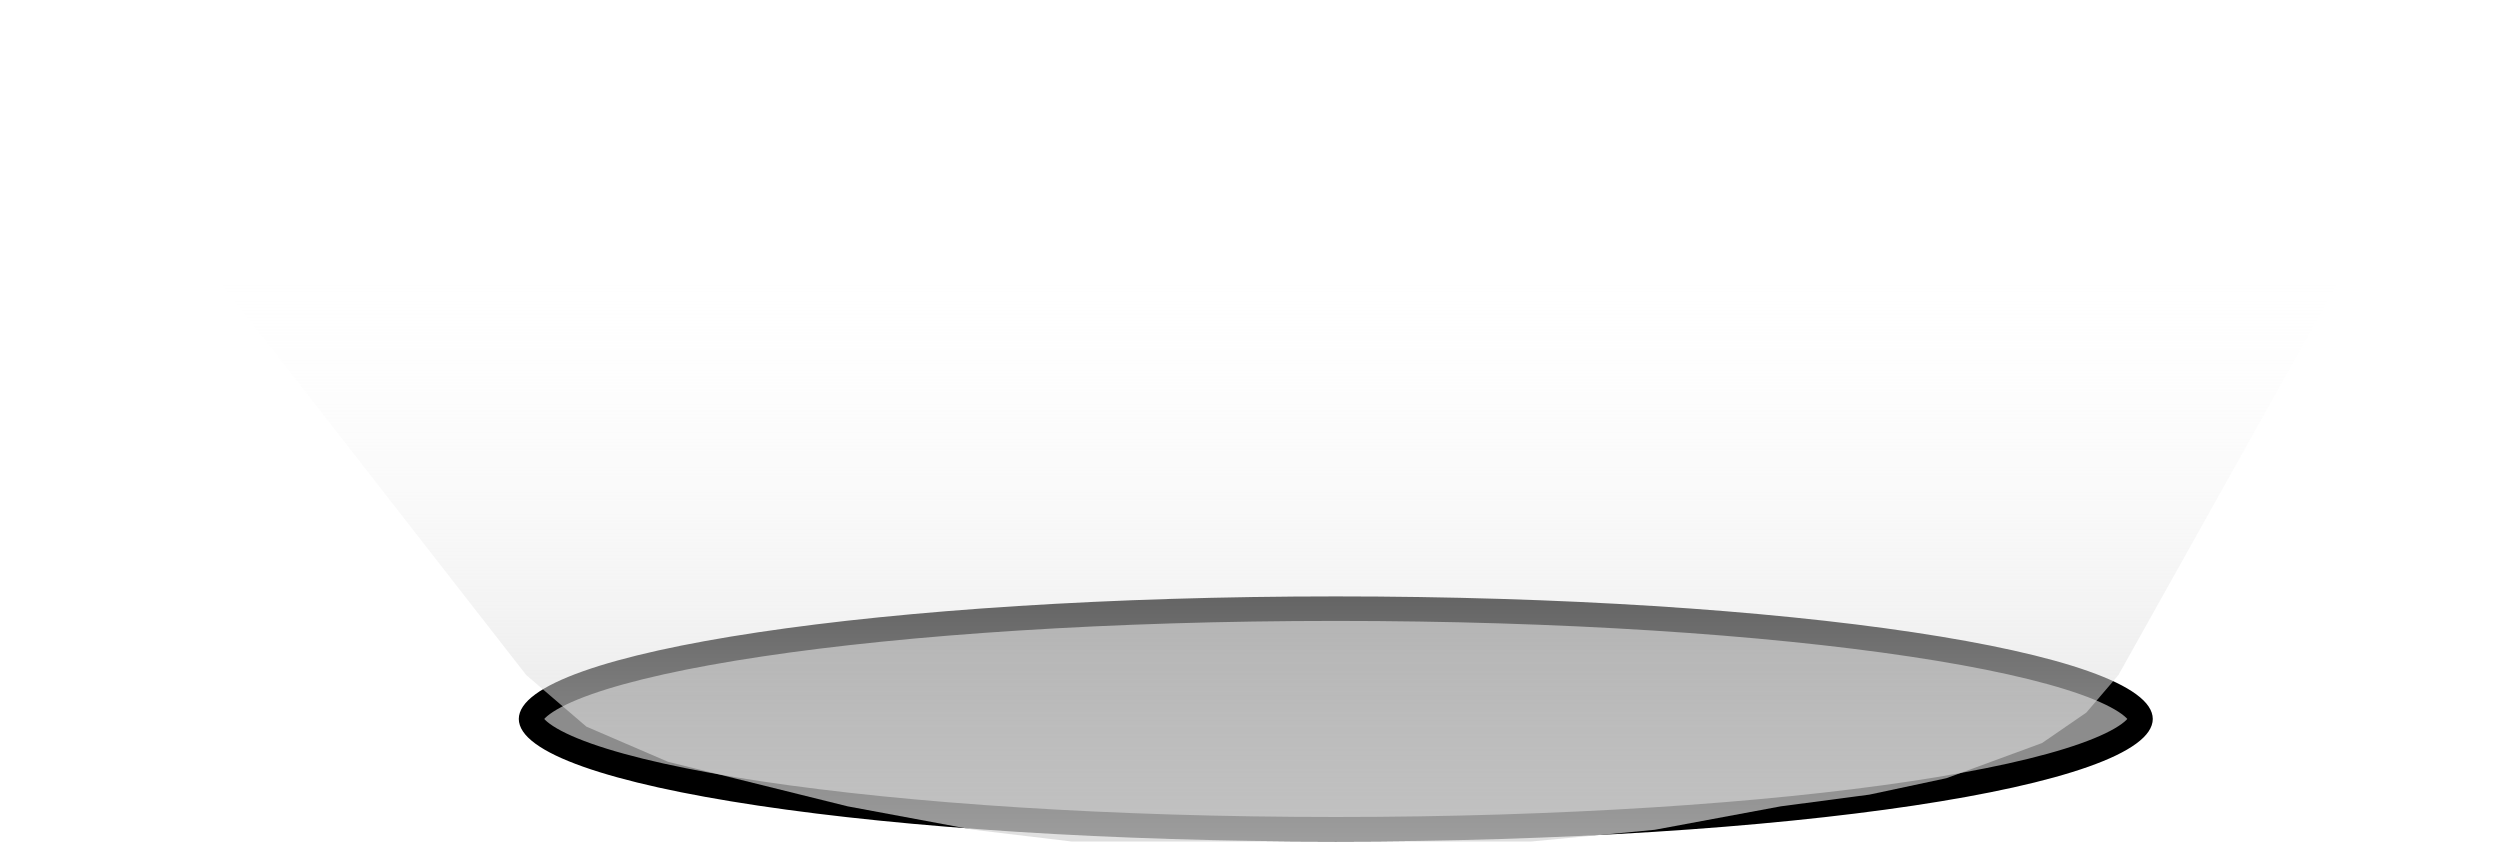 <svg width="306" height="103" viewBox="0 0 306 103" fill="none" xmlns="http://www.w3.org/2000/svg">
<g id="Platinum Torch">
<path id="platinum-torch-ellipse" d="M262 88C262 88.311 261.784 88.932 260.582 89.813C259.42 90.664 257.613 91.548 255.14 92.425C250.213 94.172 243.001 95.771 233.988 97.123C215.986 99.824 191.064 101.5 163.5 101.5C135.936 101.5 111.014 99.824 93.012 97.123C83.999 95.771 76.787 94.172 71.86 92.425C69.387 91.548 67.58 90.664 66.418 89.813C65.216 88.932 65 88.311 65 88C65 87.689 65.216 87.068 66.418 86.187C67.58 85.336 69.387 84.452 71.86 83.575C76.787 81.828 83.999 80.229 93.012 78.877C111.014 76.176 135.936 74.5 163.5 74.5C191.064 74.5 215.986 76.176 233.988 78.877C243.001 80.229 250.213 81.828 255.14 83.575C257.613 84.452 259.42 85.336 260.582 86.187C261.784 87.068 262 87.689 262 88Z" fill="#8C8C8C" stroke="black" stroke-width="3"/>
<path id="platinum-torch-torch" d="M259.293 82.629L255.368 87.219L249.943 90.949L238.236 95.253L228.814 97.262L217.964 98.696L202.545 101.565L187.412 103H158.574H144.868L131.163 103L119.171 101.565L103.752 98.696L81.766 93.245L71.773 88.941L64.414 82.629L0 0L305.5 0L259.293 82.629Z" fill="url(#paint0_linear)"/>
</g>
<defs>
<linearGradient id="paint0_linear" x1="152.5" y1="125.5" x2="152.5" y2="30.5" gradientUnits="userSpaceOnUse">
<stop offset="0.002" stop-color="#C7C7C7" stop-opacity="0.97"/>
<stop offset="1" stop-color="white" stop-opacity="0"/>
</linearGradient>
</defs>
</svg>
